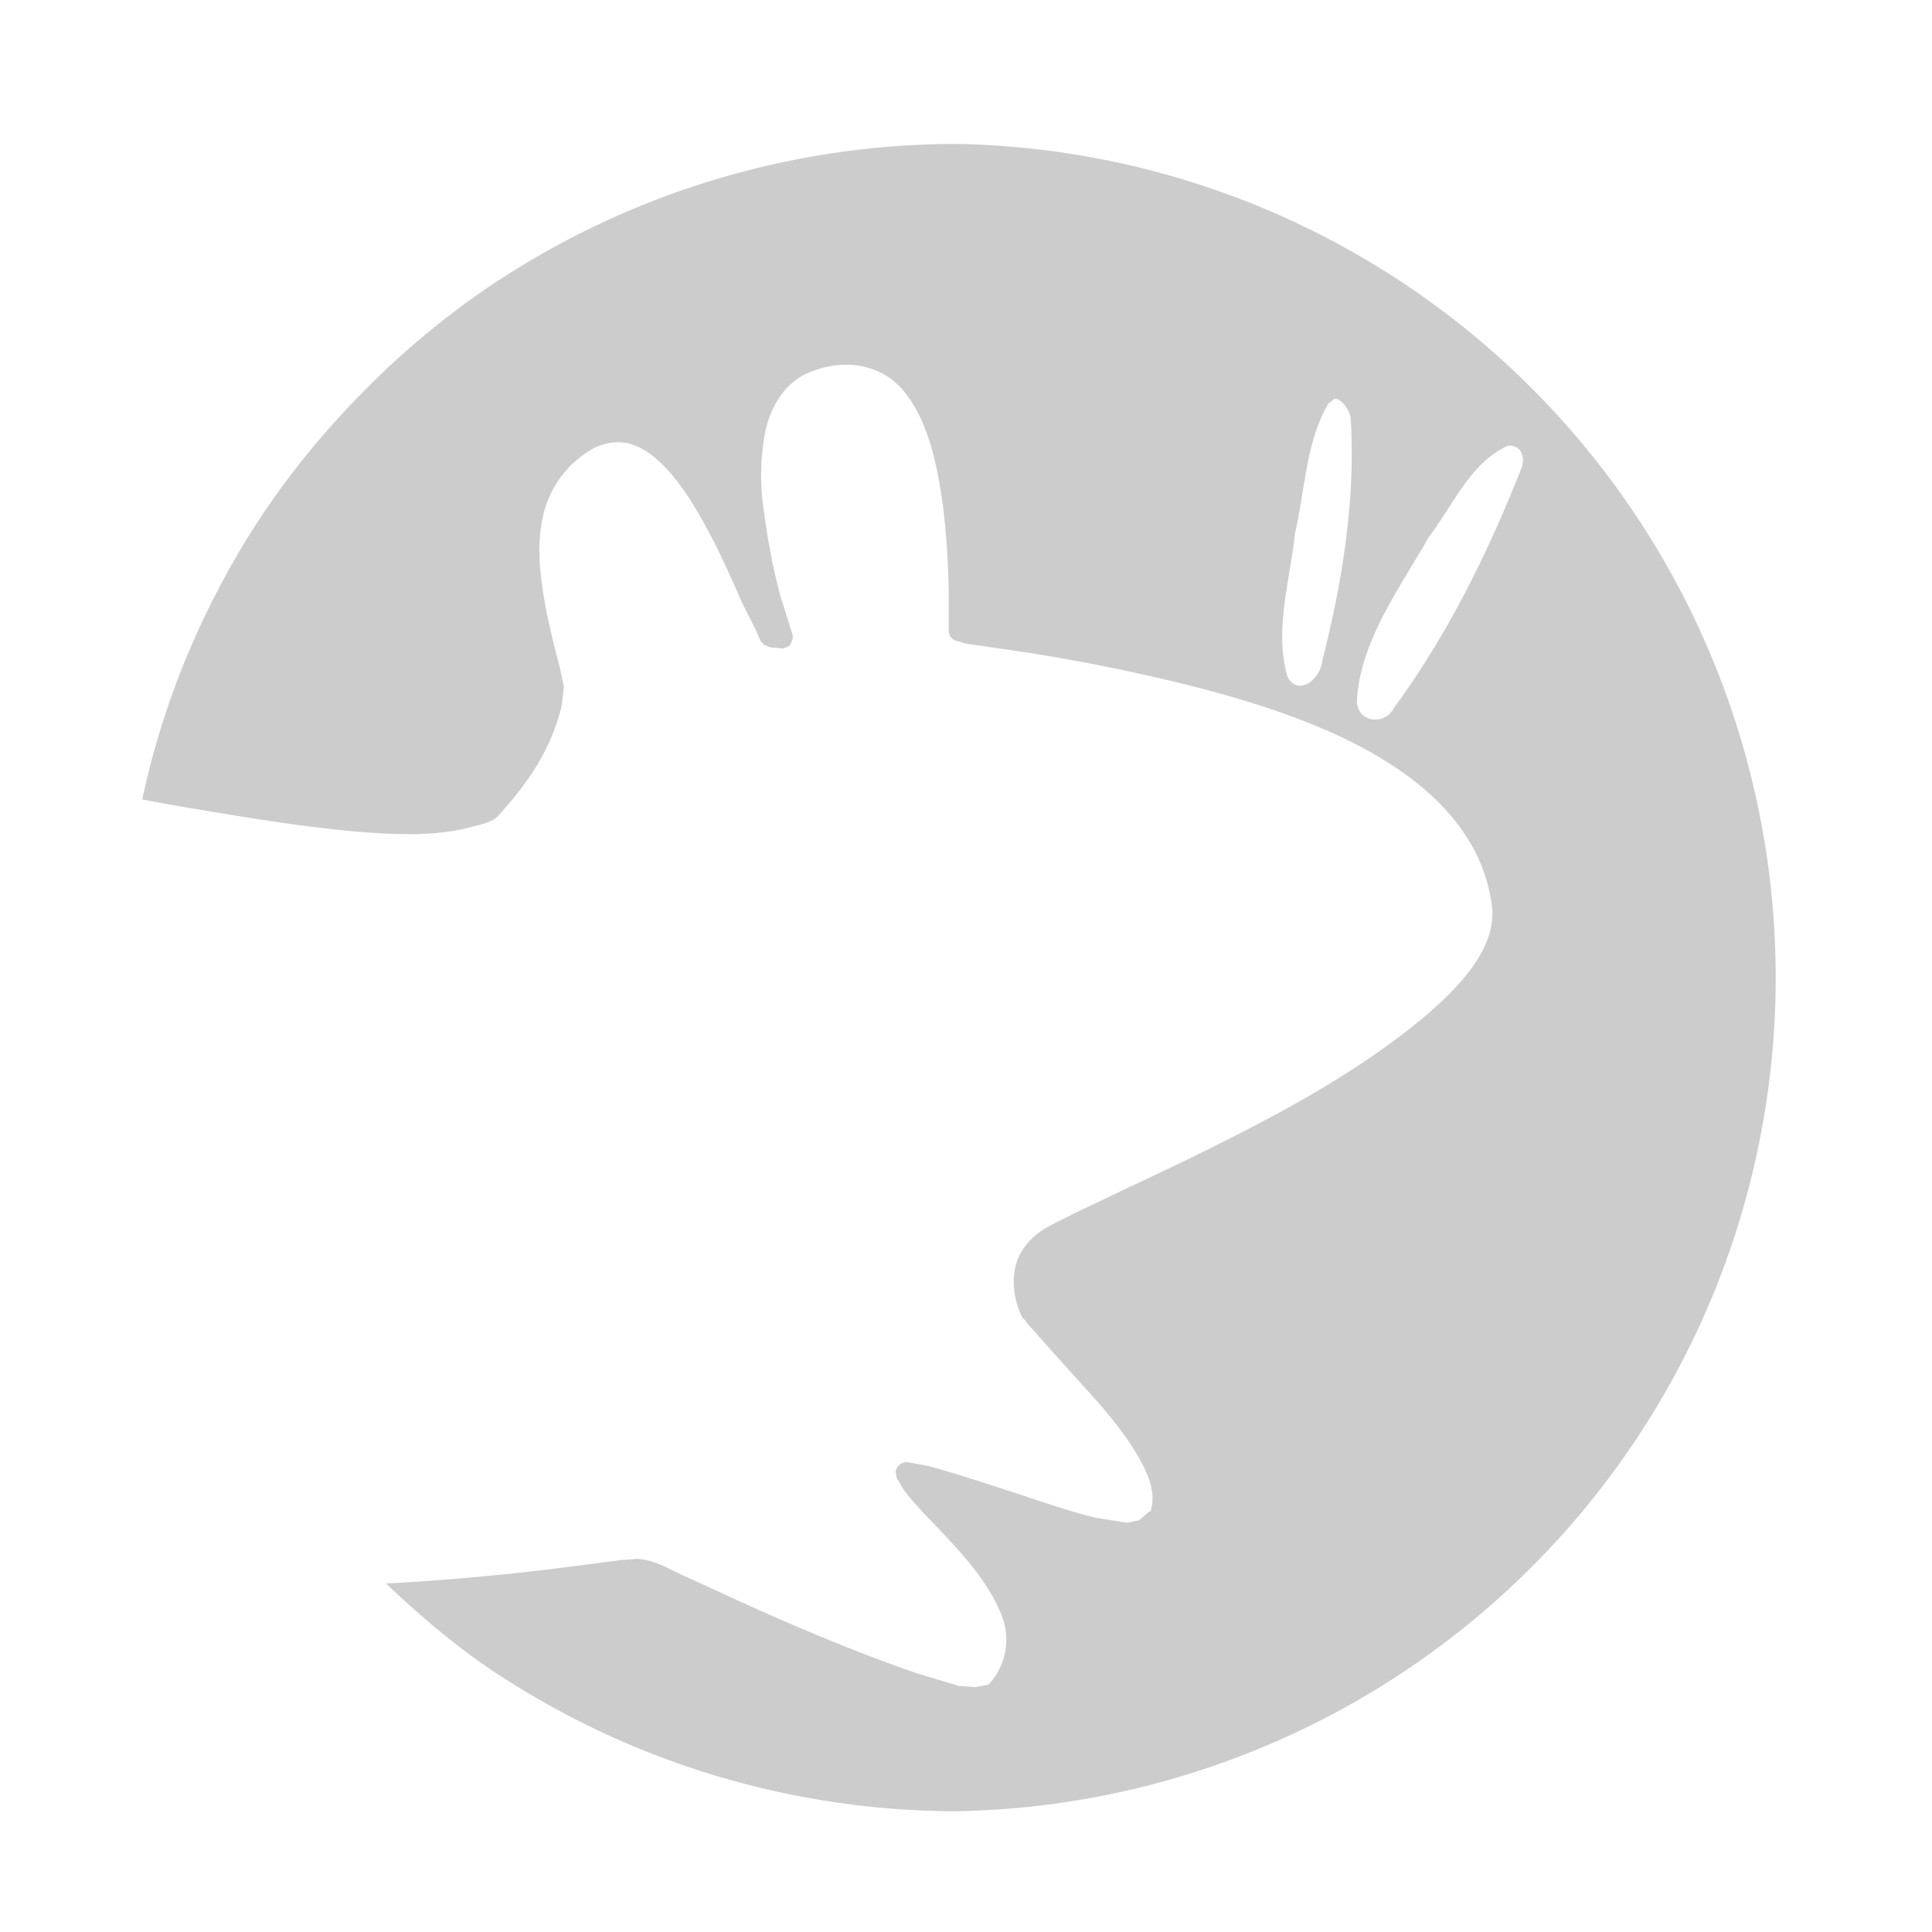 <svg xmlns="http://www.w3.org/2000/svg" viewBox="0 0 16 16"><path fill="#ccc" d="M7.918 1.192A6.943 6.943 0 0 0 4.056 2.37a6.866 6.866 0 0 0-1.014.84c-.312.312-.602.657-.85 1.024s-.46.765-.635 1.178a6.769 6.769 0 0 0-.379 1.209c.296.056.601.106.901.154.487.077.955.134 1.321.133.183 0 .35-.02.471-.051.122-.032.208-.047.257-.103.19-.214.418-.485.522-.901l.02-.164-.03-.143c-.038-.153-.095-.359-.133-.584-.038-.226-.062-.462-.01-.687a.852.852 0 0 1 .42-.563.443.443 0 0 1 .287-.041.59.59 0 0 1 .246.143c.152.134.283.339.399.553.116.213.216.44.297.625l.113.225.031.072.01.021.03.031.052.02.102.01.051-.02.01-.01.02-.051v-.031l-.101-.318a5.326 5.326 0 0 1-.133-.676 1.943 1.943 0 0 1 .01-.707c.05-.21.169-.402.379-.481.317-.122.596-.036.758.154.17.2.255.49.307.799.052.307.068.631.072.88v.318l.01.041.03.031.031.01.072.02.492.072c.405.063.939.164 1.485.307.546.144 1.107.339 1.547.625.438.284.762.662.83 1.157.043.307-.182.599-.502.881-.32.281-.747.561-1.198.809-.451.248-.917.47-1.291.645l-.471.225-.164.082-.092.051c-.151.106-.22.227-.236.358a.65.65 0 0 0 .072.379h.01v.01h.01v.01l.072.082.154.174.379.42c.13.152.255.31.338.461.085.154.14.297.092.44h-.01l-.082.072-.102.021-.256-.041c-.199-.047-.446-.133-.697-.215s-.504-.164-.697-.215l-.164-.031a.094.094 0 0 0-.102.082l.01.051.061.102c.102.134.264.289.42.461.157.173.301.36.379.553a.545.545 0 0 1-.092.584l-.01.01-.113.02-.133-.01-.359-.109c-.28-.096-.632-.234-.973-.379-.341-.145-.664-.297-.912-.41-.139-.059-.266-.148-.42-.154l-.133.01-.471.061c-.371.047-.888.102-1.475.133.27.254.552.498.86.707A6.95 6.95 0 0 0 7.918 15a6.905 6.905 0 0 0 0-13.808zm3.032 4.282c-.009.137-.19.302-.287.133-.113-.387.021-.798.061-1.188.084-.355.09-.761.277-1.076l.051-.041c.057-.003.123.093.133.154.044.673-.069 1.368-.235 2.018zm.594.389c-.078.151-.306.12-.307-.061.031-.501.354-.927.594-1.352.2-.26.345-.619.656-.758.108-.013.149.095.113.184-.274.696-.612 1.382-1.056 1.987z"/></svg>